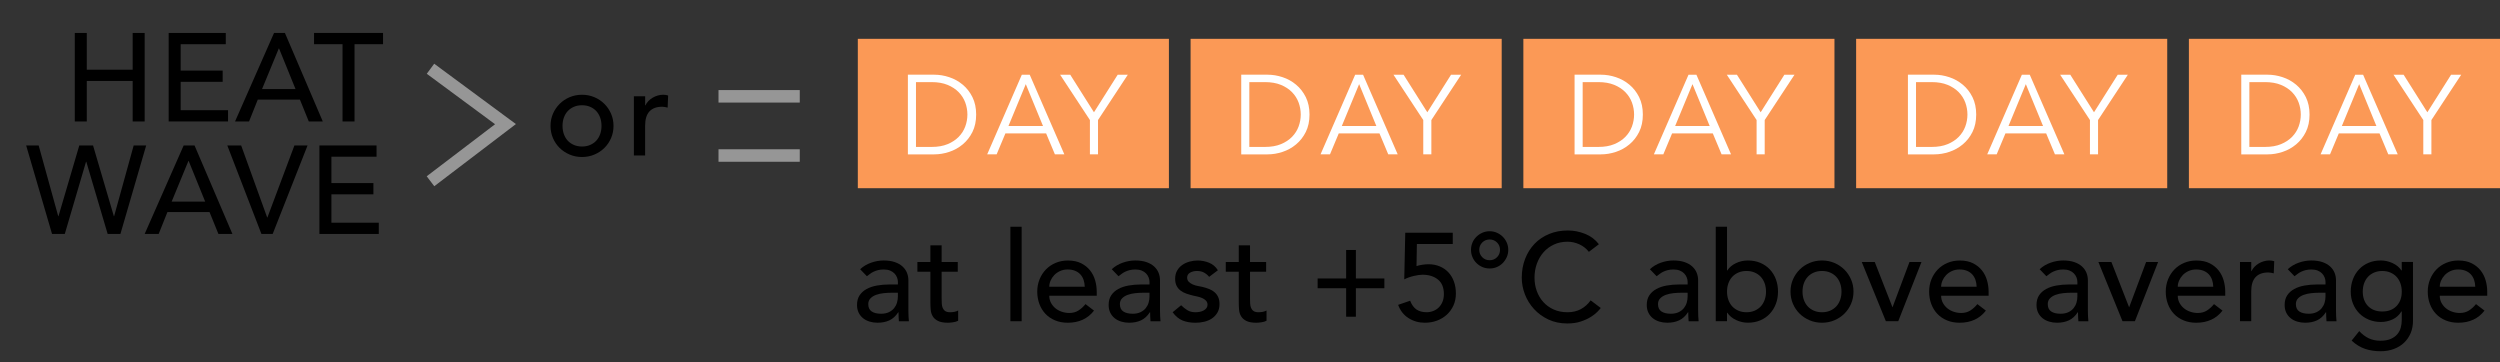 <?xml version="1.0" encoding="utf-8"?>
<!-- Generator: Adobe Illustrator 18.1.0, SVG Export Plug-In . SVG Version: 6.00 Build 0)  -->
<!DOCTYPE svg PUBLIC "-//W3C//DTD SVG 1.1//EN" "http://www.w3.org/Graphics/SVG/1.1/DTD/svg11.dtd">
<svg version="1.1" id="Layer_1" xmlns="http://www.w3.org/2000/svg" xmlns:xlink="http://www.w3.org/1999/xlink" x="0px" y="0px"
	 viewBox="0 0 200 29" enable-background="new 0 0 200 29" xml:space="preserve">
<rect x="0" y="0" width="200" height="29" fill="#333333" stroke="none"/>
<rect x="68.625" y="3.106" fill="#FB9956" width="24.888" height="11.95"/>
<rect x="95.247" y="3.106" fill="#FB9956" width="24.888" height="11.95"/>
<rect x="121.869" y="3.106" fill="#FB9956" width="24.888" height="11.95"/>
<rect x="148.49" y="3.106" fill="#FB9956" width="24.888" height="11.95"/>
<rect x="175.112" y="3.106" fill="#FB9956" width="24.888" height="11.95"/>
<g>
	<g>
		<path d="M5.983,2.637h0.96v2.94h3.67v-2.94h0.96v7.08h-0.96v-3.24h-3.67v3.24h-0.96V2.637z"/>
		<path d="M13.493,2.637h4.57v0.9h-3.61v2.11h3.36v0.899h-3.36v2.27h3.79v0.9h-4.75V2.637z"/>
		<path d="M21.923,2.637h0.87l3.03,7.08h-1.12l-0.71-1.75h-3.37l-0.7,1.75h-1.12L21.923,2.637z M23.643,7.127l-1.319-3.25h-0.021
			l-1.34,3.25H23.643z"/>
		<path d="M27.402,3.537h-2.279v-0.9h5.52v0.9h-2.28v6.18h-0.96V3.537z"/>
		<path d="M2.093,11.637h1l1.565,5.66h0.02l1.665-5.66h1.101l1.664,5.66h0.021l1.565-5.66h1l-2.061,7.08h-1.02l-1.71-5.78H6.883
			l-1.7,5.78h-1.02L2.093,11.637z"/>
		<path d="M14.693,11.637h0.87l3.03,7.08h-1.12l-0.71-1.75h-3.37l-0.7,1.75h-1.12L14.693,11.637z M16.413,16.127l-1.319-3.25h-0.021
			l-1.34,3.25H16.413z"/>
		<path d="M18.184,11.637h1.109l2.08,5.76h0.021l2.159-5.76h1.051l-2.79,7.08h-0.9L18.184,11.637z"/>
		<path d="M25.553,11.637h4.57v0.9h-3.61v2.109h3.36v0.9h-3.36v2.27h3.79v0.9h-4.75V11.637z"/>
	</g>
</g>
<g>
	<path d="M68.812,21.538c0.253-0.233,0.546-0.408,0.88-0.524c0.333-0.117,0.666-0.176,1-0.176c0.347,0,0.645,0.044,0.895,0.13
		c0.25,0.087,0.455,0.204,0.615,0.351s0.278,0.314,0.355,0.505c0.076,0.19,0.114,0.389,0.114,0.595v2.42
		c0,0.167,0.004,0.32,0.011,0.46c0.006,0.141,0.017,0.273,0.029,0.4h-0.8c-0.02-0.24-0.03-0.48-0.03-0.72h-0.02
		c-0.2,0.307-0.437,0.523-0.71,0.649c-0.273,0.127-0.59,0.19-0.95,0.19c-0.22,0-0.43-0.03-0.63-0.09
		c-0.2-0.061-0.375-0.15-0.525-0.271c-0.149-0.12-0.268-0.268-0.354-0.444s-0.13-0.382-0.13-0.615c0-0.307,0.068-0.563,0.205-0.771
		c0.137-0.206,0.323-0.375,0.56-0.505s0.514-0.223,0.83-0.28c0.316-0.056,0.655-0.085,1.015-0.085h0.66v-0.199
		c0-0.12-0.023-0.24-0.069-0.36c-0.047-0.12-0.117-0.229-0.21-0.325c-0.094-0.097-0.21-0.173-0.351-0.229
		c-0.14-0.057-0.307-0.085-0.5-0.085c-0.173,0-0.325,0.017-0.455,0.05s-0.248,0.075-0.354,0.125c-0.107,0.05-0.204,0.108-0.29,0.175
		c-0.087,0.066-0.17,0.13-0.25,0.19L68.812,21.538z M71.352,23.418c-0.214,0-0.432,0.012-0.655,0.035s-0.427,0.068-0.61,0.135
		c-0.183,0.067-0.333,0.16-0.449,0.28c-0.117,0.12-0.176,0.273-0.176,0.46c0,0.273,0.092,0.47,0.275,0.59s0.432,0.181,0.745,0.181
		c0.246,0,0.456-0.042,0.63-0.125c0.173-0.084,0.313-0.192,0.42-0.325c0.106-0.134,0.184-0.282,0.23-0.445
		c0.046-0.163,0.069-0.325,0.069-0.485v-0.3H71.352z"/>
	<path d="M76.621,21.738h-1.29v2.15c0,0.133,0.004,0.265,0.011,0.395c0.006,0.13,0.031,0.247,0.074,0.35
		c0.044,0.104,0.11,0.188,0.2,0.25c0.09,0.063,0.222,0.096,0.396,0.096c0.106,0,0.216-0.011,0.33-0.03
		c0.113-0.02,0.216-0.057,0.31-0.11v0.82c-0.106,0.06-0.245,0.102-0.415,0.125s-0.302,0.035-0.395,0.035
		c-0.347,0-0.615-0.049-0.806-0.146c-0.189-0.096-0.33-0.221-0.42-0.375c-0.09-0.153-0.144-0.324-0.16-0.515
		s-0.024-0.382-0.024-0.575v-2.47h-1.04v-0.78h1.04v-1.33h0.899v1.33h1.29V21.738z"/>
	<path d="M80.831,18.139h0.9v7.56h-0.9V18.139z"/>
	<path d="M83.941,23.658c0,0.207,0.045,0.396,0.135,0.565s0.208,0.314,0.354,0.435s0.317,0.214,0.511,0.28s0.393,0.1,0.6,0.1
		c0.28,0,0.523-0.064,0.73-0.195c0.206-0.13,0.396-0.301,0.569-0.515l0.681,0.521c-0.5,0.646-1.2,0.97-2.101,0.97
		c-0.373,0-0.712-0.063-1.015-0.19c-0.304-0.126-0.561-0.301-0.771-0.524s-0.371-0.487-0.484-0.79
		c-0.113-0.304-0.17-0.632-0.17-0.985s0.062-0.682,0.185-0.985c0.123-0.303,0.293-0.566,0.51-0.789
		c0.217-0.224,0.476-0.398,0.775-0.525s0.626-0.19,0.979-0.19c0.42,0,0.775,0.074,1.065,0.221s0.528,0.338,0.715,0.574
		c0.187,0.237,0.321,0.504,0.405,0.801c0.083,0.296,0.125,0.598,0.125,0.904v0.32H83.941z M86.781,22.938
		c-0.007-0.2-0.039-0.384-0.095-0.55c-0.058-0.167-0.143-0.312-0.256-0.436c-0.113-0.123-0.255-0.22-0.425-0.29
		s-0.368-0.104-0.595-0.104c-0.22,0-0.422,0.041-0.605,0.125c-0.183,0.083-0.338,0.191-0.465,0.324
		c-0.127,0.134-0.225,0.282-0.295,0.445s-0.104,0.325-0.104,0.485H86.781z"/>
	<path d="M88.941,21.538c0.253-0.233,0.546-0.408,0.88-0.524c0.333-0.117,0.666-0.176,1-0.176c0.347,0,0.645,0.044,0.895,0.13
		c0.25,0.087,0.455,0.204,0.615,0.351s0.278,0.314,0.355,0.505c0.076,0.19,0.114,0.389,0.114,0.595v2.42
		c0,0.167,0.004,0.32,0.011,0.46c0.006,0.141,0.017,0.273,0.029,0.4h-0.8c-0.02-0.24-0.03-0.48-0.03-0.72h-0.02
		c-0.2,0.307-0.437,0.523-0.71,0.649c-0.273,0.127-0.59,0.19-0.95,0.19c-0.22,0-0.43-0.03-0.63-0.09
		c-0.2-0.061-0.375-0.15-0.525-0.271c-0.149-0.12-0.268-0.268-0.354-0.444s-0.13-0.382-0.13-0.615c0-0.307,0.068-0.563,0.205-0.771
		c0.137-0.206,0.323-0.375,0.56-0.505s0.514-0.223,0.83-0.28c0.316-0.056,0.655-0.085,1.015-0.085h0.66v-0.199
		c0-0.12-0.023-0.24-0.069-0.36c-0.047-0.12-0.117-0.229-0.21-0.325c-0.094-0.097-0.21-0.173-0.351-0.229
		c-0.14-0.057-0.307-0.085-0.5-0.085c-0.173,0-0.325,0.017-0.455,0.05s-0.248,0.075-0.354,0.125c-0.107,0.05-0.204,0.108-0.29,0.175
		c-0.087,0.066-0.17,0.13-0.25,0.19L88.941,21.538z M91.481,23.418c-0.214,0-0.432,0.012-0.655,0.035s-0.427,0.068-0.61,0.135
		c-0.183,0.067-0.333,0.16-0.449,0.28c-0.117,0.12-0.176,0.273-0.176,0.46c0,0.273,0.092,0.47,0.275,0.59s0.432,0.181,0.745,0.181
		c0.246,0,0.456-0.042,0.63-0.125c0.173-0.084,0.313-0.192,0.42-0.325c0.106-0.134,0.184-0.282,0.23-0.445
		c0.046-0.163,0.069-0.325,0.069-0.485v-0.3H91.481z"/>
	<path d="M96.731,22.148c-0.106-0.134-0.238-0.245-0.396-0.335c-0.156-0.09-0.348-0.135-0.574-0.135
		c-0.214,0-0.398,0.045-0.556,0.135c-0.156,0.09-0.234,0.222-0.234,0.395c0,0.141,0.045,0.254,0.135,0.34
		c0.09,0.087,0.196,0.157,0.319,0.21c0.124,0.054,0.256,0.094,0.396,0.12c0.14,0.027,0.26,0.051,0.36,0.07
		c0.193,0.047,0.375,0.104,0.545,0.17s0.316,0.153,0.439,0.26c0.123,0.107,0.221,0.237,0.29,0.391c0.07,0.153,0.105,0.34,0.105,0.56
		c0,0.267-0.057,0.495-0.17,0.686c-0.114,0.189-0.261,0.345-0.44,0.465s-0.385,0.206-0.615,0.26c-0.229,0.054-0.461,0.08-0.694,0.08
		c-0.394,0-0.739-0.061-1.035-0.18c-0.297-0.12-0.562-0.341-0.795-0.66l0.68-0.561c0.146,0.147,0.31,0.277,0.49,0.391
		c0.18,0.113,0.399,0.17,0.66,0.17c0.113,0,0.228-0.012,0.345-0.035c0.116-0.023,0.22-0.061,0.31-0.11
		c0.091-0.05,0.164-0.113,0.221-0.189c0.057-0.077,0.085-0.165,0.085-0.266c0-0.133-0.042-0.243-0.125-0.33
		c-0.084-0.086-0.184-0.154-0.301-0.205c-0.116-0.05-0.239-0.09-0.369-0.119c-0.131-0.03-0.245-0.056-0.346-0.075
		c-0.193-0.047-0.376-0.101-0.55-0.16c-0.173-0.06-0.326-0.14-0.46-0.24c-0.134-0.1-0.24-0.227-0.32-0.38s-0.119-0.343-0.119-0.57
		c0-0.246,0.051-0.461,0.154-0.645s0.24-0.335,0.41-0.455s0.363-0.21,0.58-0.27c0.217-0.061,0.435-0.091,0.655-0.091
		c0.319,0,0.626,0.061,0.92,0.181c0.293,0.12,0.526,0.319,0.7,0.6L96.731,22.148z"/>
	<path d="M101.291,21.738h-1.29v2.15c0,0.133,0.004,0.265,0.011,0.395c0.006,0.13,0.031,0.247,0.074,0.35
		c0.044,0.104,0.11,0.188,0.2,0.25c0.09,0.063,0.222,0.096,0.396,0.096c0.106,0,0.216-0.011,0.33-0.03
		c0.113-0.02,0.216-0.057,0.31-0.11v0.82c-0.106,0.06-0.245,0.102-0.415,0.125s-0.302,0.035-0.395,0.035
		c-0.347,0-0.615-0.049-0.806-0.146c-0.189-0.096-0.33-0.221-0.42-0.375c-0.09-0.153-0.144-0.324-0.16-0.515
		s-0.024-0.382-0.024-0.575v-2.47h-1.04v-0.78h1.04v-1.33h0.899v1.33h1.29V21.738z"/>
	<path d="M105.411,22.278h2.28v-2.28h0.779v2.28h2.28v0.78h-2.28v2.279h-0.779v-2.279h-2.28V22.278z"/>
	<path d="M116.221,19.519h-2.87l-0.03,1.77c0.047-0.02,0.113-0.04,0.2-0.06c0.087-0.021,0.175-0.037,0.266-0.05
		c0.09-0.014,0.178-0.023,0.265-0.03s0.16-0.01,0.22-0.01c0.334,0,0.635,0.057,0.905,0.17c0.27,0.113,0.502,0.273,0.695,0.479
		c0.193,0.207,0.341,0.453,0.444,0.74s0.155,0.604,0.155,0.95c0,0.354-0.065,0.673-0.195,0.96c-0.13,0.286-0.308,0.533-0.534,0.74
		c-0.228,0.206-0.49,0.364-0.79,0.475c-0.301,0.11-0.624,0.165-0.971,0.165c-0.479,0-0.913-0.123-1.3-0.37
		c-0.387-0.246-0.663-0.6-0.83-1.06l0.96-0.33c0.127,0.326,0.298,0.562,0.512,0.705c0.215,0.143,0.482,0.215,0.804,0.215
		c0.187,0,0.366-0.033,0.537-0.101c0.17-0.066,0.317-0.161,0.441-0.285c0.123-0.123,0.223-0.274,0.296-0.454
		c0.073-0.181,0.11-0.384,0.11-0.61c0-0.521-0.158-0.908-0.475-1.165c-0.317-0.257-0.729-0.385-1.235-0.385
		c-0.18,0-0.408,0.031-0.685,0.095c-0.277,0.063-0.535,0.155-0.775,0.275l0.08-3.73h3.8V19.519z"/>
	<path d="M117.681,19.988c0-0.207,0.038-0.4,0.115-0.58c0.076-0.18,0.184-0.337,0.32-0.47c0.137-0.134,0.295-0.24,0.475-0.32
		s0.373-0.12,0.58-0.12s0.4,0.04,0.58,0.12s0.337,0.187,0.47,0.32c0.134,0.133,0.24,0.29,0.32,0.47s0.12,0.373,0.12,0.58
		s-0.04,0.4-0.12,0.58s-0.187,0.338-0.32,0.475c-0.133,0.137-0.29,0.244-0.47,0.32c-0.18,0.077-0.373,0.115-0.58,0.115
		s-0.4-0.038-0.58-0.115c-0.18-0.076-0.338-0.184-0.475-0.32s-0.244-0.295-0.32-0.475C117.719,20.389,117.681,20.195,117.681,19.988
		z M118.341,19.988c0,0.233,0.08,0.43,0.24,0.59s0.356,0.24,0.59,0.24s0.43-0.08,0.59-0.24s0.24-0.356,0.24-0.59
		s-0.08-0.43-0.24-0.59s-0.356-0.24-0.59-0.24s-0.43,0.08-0.59,0.24S118.341,19.755,118.341,19.988z"/>
	<path d="M127.11,20.148c-0.2-0.26-0.453-0.46-0.76-0.601c-0.307-0.14-0.623-0.21-0.95-0.21c-0.399,0-0.762,0.075-1.085,0.226
		c-0.323,0.149-0.6,0.354-0.83,0.615c-0.229,0.26-0.408,0.564-0.535,0.914c-0.126,0.351-0.189,0.726-0.189,1.125
		c0,0.374,0.06,0.728,0.18,1.061s0.293,0.627,0.521,0.88c0.227,0.254,0.503,0.453,0.829,0.6c0.327,0.147,0.697,0.221,1.11,0.221
		c0.406,0,0.764-0.084,1.07-0.25c0.307-0.167,0.566-0.4,0.78-0.7l0.81,0.61c-0.054,0.073-0.146,0.178-0.28,0.314
		c-0.133,0.137-0.31,0.273-0.529,0.41c-0.221,0.137-0.485,0.257-0.796,0.36c-0.31,0.103-0.668,0.154-1.074,0.154
		c-0.561,0-1.065-0.106-1.516-0.319c-0.45-0.214-0.833-0.493-1.149-0.841c-0.317-0.346-0.559-0.738-0.726-1.175
		c-0.166-0.437-0.25-0.878-0.25-1.325c0-0.546,0.09-1.051,0.271-1.515c0.18-0.463,0.432-0.863,0.755-1.2
		c0.323-0.336,0.712-0.598,1.165-0.785c0.453-0.187,0.953-0.279,1.5-0.279c0.467,0,0.925,0.09,1.375,0.27
		c0.45,0.181,0.818,0.457,1.104,0.83L127.11,20.148z"/>
	<path d="M131.991,21.538c0.253-0.233,0.546-0.408,0.88-0.524c0.333-0.117,0.666-0.176,1-0.176c0.347,0,0.645,0.044,0.895,0.13
		c0.25,0.087,0.455,0.204,0.615,0.351s0.278,0.314,0.355,0.505c0.076,0.19,0.114,0.389,0.114,0.595v2.42
		c0,0.167,0.004,0.32,0.011,0.46c0.006,0.141,0.017,0.273,0.029,0.4h-0.8c-0.02-0.24-0.03-0.48-0.03-0.72h-0.02
		c-0.2,0.307-0.437,0.523-0.71,0.649c-0.273,0.127-0.59,0.19-0.95,0.19c-0.22,0-0.43-0.03-0.63-0.09
		c-0.2-0.061-0.375-0.15-0.525-0.271c-0.149-0.12-0.268-0.268-0.354-0.444s-0.13-0.382-0.13-0.615c0-0.307,0.068-0.563,0.205-0.771
		c0.137-0.206,0.323-0.375,0.56-0.505s0.514-0.223,0.83-0.28c0.316-0.056,0.655-0.085,1.015-0.085h0.66v-0.199
		c0-0.12-0.023-0.24-0.069-0.36c-0.047-0.12-0.117-0.229-0.21-0.325c-0.094-0.097-0.21-0.173-0.351-0.229
		c-0.14-0.057-0.307-0.085-0.5-0.085c-0.173,0-0.325,0.017-0.455,0.05s-0.248,0.075-0.354,0.125c-0.107,0.05-0.204,0.108-0.29,0.175
		c-0.087,0.066-0.17,0.13-0.25,0.19L131.991,21.538z M134.531,23.418c-0.214,0-0.432,0.012-0.655,0.035s-0.427,0.068-0.61,0.135
		c-0.183,0.067-0.333,0.16-0.449,0.28c-0.117,0.12-0.176,0.273-0.176,0.46c0,0.273,0.092,0.47,0.275,0.59s0.432,0.181,0.745,0.181
		c0.246,0,0.456-0.042,0.63-0.125c0.173-0.084,0.313-0.192,0.42-0.325c0.106-0.134,0.184-0.282,0.23-0.445
		c0.046-0.163,0.069-0.325,0.069-0.485v-0.3H134.531z"/>
	<path d="M137.261,18.139h0.9v3.5h0.02c0.16-0.247,0.391-0.442,0.69-0.585c0.3-0.144,0.62-0.216,0.96-0.216
		c0.366,0,0.698,0.063,0.995,0.19s0.55,0.302,0.76,0.525c0.21,0.223,0.372,0.486,0.485,0.789c0.113,0.304,0.17,0.632,0.17,0.985
		s-0.057,0.68-0.17,0.98c-0.113,0.3-0.275,0.563-0.485,0.79s-0.463,0.403-0.76,0.529c-0.297,0.127-0.629,0.19-0.995,0.19
		c-0.32,0-0.632-0.07-0.935-0.21c-0.304-0.141-0.542-0.337-0.716-0.59h-0.02v0.68h-0.9V18.139z M139.721,24.979
		c0.24,0,0.457-0.042,0.65-0.125c0.193-0.084,0.356-0.197,0.49-0.34c0.133-0.144,0.236-0.317,0.31-0.521s0.11-0.425,0.11-0.665
		s-0.037-0.462-0.11-0.665s-0.177-0.376-0.31-0.52c-0.134-0.144-0.297-0.257-0.49-0.34c-0.193-0.084-0.41-0.125-0.65-0.125
		c-0.239,0-0.456,0.041-0.649,0.125c-0.193,0.083-0.357,0.196-0.49,0.34c-0.134,0.144-0.236,0.316-0.31,0.52
		c-0.074,0.203-0.11,0.425-0.11,0.665s0.036,0.462,0.11,0.665c0.073,0.203,0.176,0.377,0.31,0.521
		c0.133,0.143,0.297,0.256,0.49,0.34C139.265,24.937,139.481,24.979,139.721,24.979z"/>
	<path d="M143.241,23.328c0-0.347,0.064-0.67,0.194-0.97c0.131-0.3,0.309-0.563,0.535-0.79s0.493-0.405,0.801-0.535
		c0.306-0.13,0.636-0.195,0.989-0.195s0.684,0.065,0.99,0.195s0.573,0.309,0.8,0.535s0.405,0.49,0.535,0.79s0.195,0.623,0.195,0.97
		s-0.065,0.672-0.195,0.976c-0.13,0.303-0.309,0.566-0.535,0.789c-0.227,0.224-0.493,0.4-0.8,0.53s-0.637,0.195-0.99,0.195
		s-0.684-0.065-0.989-0.195c-0.308-0.13-0.574-0.307-0.801-0.53c-0.227-0.223-0.404-0.486-0.535-0.789
		C143.306,24,143.241,23.675,143.241,23.328z M144.201,23.328c0,0.24,0.036,0.462,0.109,0.665c0.074,0.203,0.177,0.377,0.311,0.521
		c0.133,0.143,0.297,0.256,0.49,0.34c0.193,0.083,0.41,0.125,0.649,0.125c0.24,0,0.457-0.042,0.65-0.125
		c0.193-0.084,0.356-0.197,0.49-0.34c0.133-0.144,0.236-0.317,0.31-0.521s0.11-0.425,0.11-0.665s-0.037-0.462-0.11-0.665
		s-0.177-0.376-0.31-0.52c-0.134-0.144-0.297-0.257-0.49-0.34c-0.193-0.084-0.41-0.125-0.65-0.125c-0.239,0-0.456,0.041-0.649,0.125
		c-0.193,0.083-0.357,0.196-0.49,0.34c-0.134,0.144-0.236,0.316-0.311,0.52C144.237,22.866,144.201,23.088,144.201,23.328z"/>
	<path d="M148.94,20.958h1.04l1.42,3.63l1.359-3.63h0.96l-1.859,4.74h-0.99L148.94,20.958z"/>
	<path d="M155.291,23.658c0,0.207,0.045,0.396,0.135,0.565s0.208,0.314,0.354,0.435s0.317,0.214,0.511,0.28s0.393,0.1,0.6,0.1
		c0.28,0,0.523-0.064,0.73-0.195c0.206-0.13,0.396-0.301,0.569-0.515l0.681,0.521c-0.5,0.646-1.2,0.97-2.101,0.97
		c-0.373,0-0.712-0.063-1.015-0.19c-0.304-0.126-0.561-0.301-0.771-0.524s-0.371-0.487-0.484-0.79
		c-0.113-0.304-0.17-0.632-0.17-0.985s0.062-0.682,0.185-0.985c0.123-0.303,0.293-0.566,0.51-0.789
		c0.217-0.224,0.476-0.398,0.775-0.525s0.626-0.19,0.979-0.19c0.42,0,0.775,0.074,1.065,0.221s0.528,0.338,0.715,0.574
		c0.187,0.237,0.321,0.504,0.405,0.801c0.083,0.296,0.125,0.598,0.125,0.904v0.32H155.291z M158.131,22.938
		c-0.007-0.2-0.039-0.384-0.095-0.55c-0.058-0.167-0.143-0.312-0.256-0.436c-0.113-0.123-0.255-0.22-0.425-0.29
		s-0.368-0.104-0.595-0.104c-0.22,0-0.422,0.041-0.605,0.125c-0.183,0.083-0.338,0.191-0.465,0.324
		c-0.127,0.134-0.225,0.282-0.295,0.445s-0.104,0.325-0.104,0.485H158.131z"/>
	<path d="M163.171,21.538c0.253-0.233,0.546-0.408,0.88-0.524c0.333-0.117,0.666-0.176,1-0.176c0.347,0,0.645,0.044,0.895,0.13
		c0.25,0.087,0.455,0.204,0.615,0.351s0.278,0.314,0.355,0.505c0.076,0.19,0.114,0.389,0.114,0.595v2.42
		c0,0.167,0.004,0.32,0.011,0.46c0.006,0.141,0.017,0.273,0.029,0.4h-0.8c-0.02-0.24-0.03-0.48-0.03-0.72h-0.02
		c-0.2,0.307-0.437,0.523-0.71,0.649c-0.273,0.127-0.59,0.19-0.95,0.19c-0.22,0-0.43-0.03-0.63-0.09
		c-0.2-0.061-0.375-0.15-0.525-0.271c-0.149-0.12-0.268-0.268-0.354-0.444s-0.13-0.382-0.13-0.615c0-0.307,0.068-0.563,0.205-0.771
		c0.137-0.206,0.323-0.375,0.56-0.505s0.514-0.223,0.83-0.28c0.316-0.056,0.655-0.085,1.015-0.085h0.66v-0.199
		c0-0.12-0.023-0.24-0.069-0.36c-0.047-0.12-0.117-0.229-0.21-0.325c-0.094-0.097-0.21-0.173-0.351-0.229
		c-0.14-0.057-0.307-0.085-0.5-0.085c-0.173,0-0.325,0.017-0.455,0.05s-0.248,0.075-0.354,0.125c-0.107,0.05-0.204,0.108-0.29,0.175
		c-0.087,0.066-0.17,0.13-0.25,0.19L163.171,21.538z M165.711,23.418c-0.214,0-0.432,0.012-0.655,0.035s-0.427,0.068-0.61,0.135
		c-0.183,0.067-0.333,0.16-0.449,0.28c-0.117,0.12-0.176,0.273-0.176,0.46c0,0.273,0.092,0.47,0.275,0.59s0.432,0.181,0.745,0.181
		c0.246,0,0.456-0.042,0.63-0.125c0.173-0.084,0.313-0.192,0.42-0.325c0.106-0.134,0.184-0.282,0.23-0.445
		c0.046-0.163,0.069-0.325,0.069-0.485v-0.3H165.711z"/>
	<path d="M167.871,20.958h1.04l1.42,3.63l1.359-3.63h0.96l-1.859,4.74h-0.99L167.871,20.958z"/>
	<path d="M174.221,23.658c0,0.207,0.045,0.396,0.135,0.565s0.208,0.314,0.354,0.435s0.317,0.214,0.511,0.28s0.393,0.1,0.6,0.1
		c0.28,0,0.523-0.064,0.73-0.195c0.206-0.13,0.396-0.301,0.569-0.515l0.681,0.521c-0.5,0.646-1.2,0.97-2.101,0.97
		c-0.373,0-0.712-0.063-1.015-0.19c-0.304-0.126-0.561-0.301-0.771-0.524s-0.371-0.487-0.484-0.79
		c-0.113-0.304-0.17-0.632-0.17-0.985s0.062-0.682,0.185-0.985c0.123-0.303,0.293-0.566,0.51-0.789
		c0.217-0.224,0.476-0.398,0.775-0.525s0.626-0.19,0.979-0.19c0.42,0,0.775,0.074,1.065,0.221s0.528,0.338,0.715,0.574
		c0.187,0.237,0.321,0.504,0.405,0.801c0.083,0.296,0.125,0.598,0.125,0.904v0.32H174.221z M177.061,22.938
		c-0.007-0.2-0.039-0.384-0.095-0.55c-0.058-0.167-0.143-0.312-0.256-0.436c-0.113-0.123-0.255-0.22-0.425-0.29
		s-0.368-0.104-0.595-0.104c-0.22,0-0.422,0.041-0.605,0.125c-0.183,0.083-0.338,0.191-0.465,0.324
		c-0.127,0.134-0.225,0.282-0.295,0.445s-0.104,0.325-0.104,0.485H177.061z"/>
	<path d="M179.2,20.958h0.9v0.73h0.02c0.061-0.127,0.141-0.242,0.24-0.346c0.101-0.103,0.212-0.191,0.335-0.265
		s0.259-0.132,0.405-0.175s0.293-0.065,0.439-0.065c0.147,0,0.28,0.021,0.4,0.061l-0.04,0.97c-0.073-0.02-0.146-0.036-0.22-0.05
		s-0.146-0.021-0.22-0.021c-0.44,0-0.777,0.124-1.011,0.37c-0.233,0.247-0.35,0.63-0.35,1.15v2.38h-0.9V20.958z"/>
	<path d="M183.021,21.538c0.253-0.233,0.546-0.408,0.88-0.524c0.333-0.117,0.666-0.176,1-0.176c0.347,0,0.645,0.044,0.895,0.13
		c0.25,0.087,0.455,0.204,0.615,0.351s0.278,0.314,0.355,0.505c0.076,0.19,0.114,0.389,0.114,0.595v2.42
		c0,0.167,0.004,0.32,0.011,0.46c0.006,0.141,0.017,0.273,0.029,0.4h-0.8c-0.02-0.24-0.03-0.48-0.03-0.72h-0.02
		c-0.2,0.307-0.437,0.523-0.71,0.649c-0.273,0.127-0.59,0.19-0.95,0.19c-0.22,0-0.43-0.03-0.63-0.09
		c-0.2-0.061-0.375-0.15-0.525-0.271c-0.149-0.12-0.268-0.268-0.354-0.444s-0.13-0.382-0.13-0.615c0-0.307,0.068-0.563,0.205-0.771
		c0.137-0.206,0.323-0.375,0.56-0.505s0.514-0.223,0.83-0.28c0.316-0.056,0.655-0.085,1.015-0.085h0.66v-0.199
		c0-0.12-0.023-0.24-0.069-0.36c-0.047-0.12-0.117-0.229-0.21-0.325c-0.094-0.097-0.21-0.173-0.351-0.229
		c-0.14-0.057-0.307-0.085-0.5-0.085c-0.173,0-0.325,0.017-0.455,0.05s-0.248,0.075-0.354,0.125c-0.107,0.05-0.204,0.108-0.29,0.175
		c-0.087,0.066-0.17,0.13-0.25,0.19L183.021,21.538z M185.561,23.418c-0.214,0-0.432,0.012-0.655,0.035s-0.427,0.068-0.61,0.135
		c-0.183,0.067-0.333,0.16-0.449,0.28c-0.117,0.12-0.176,0.273-0.176,0.46c0,0.273,0.092,0.47,0.275,0.59s0.432,0.181,0.745,0.181
		c0.246,0,0.456-0.042,0.63-0.125c0.173-0.084,0.313-0.192,0.42-0.325c0.106-0.134,0.184-0.282,0.23-0.445
		c0.046-0.163,0.069-0.325,0.069-0.485v-0.3H185.561z"/>
	<path d="M193.04,25.658c0,0.36-0.062,0.688-0.185,0.985c-0.124,0.296-0.299,0.553-0.525,0.77s-0.5,0.385-0.819,0.505
		c-0.32,0.12-0.674,0.181-1.061,0.181c-0.453,0-0.868-0.063-1.245-0.19c-0.376-0.127-0.734-0.347-1.075-0.66l0.61-0.76
		c0.233,0.253,0.486,0.445,0.76,0.575s0.584,0.194,0.931,0.194c0.333,0,0.609-0.048,0.83-0.145c0.22-0.097,0.395-0.222,0.524-0.375
		s0.222-0.328,0.275-0.525c0.053-0.196,0.08-0.395,0.08-0.595v-0.7h-0.03c-0.174,0.287-0.408,0.499-0.705,0.636
		s-0.608,0.204-0.935,0.204c-0.347,0-0.669-0.062-0.966-0.185c-0.296-0.123-0.551-0.293-0.765-0.51
		c-0.213-0.217-0.38-0.474-0.5-0.771c-0.12-0.296-0.18-0.618-0.18-0.965s0.057-0.672,0.17-0.975
		c0.113-0.304,0.274-0.568,0.485-0.795c0.21-0.227,0.463-0.403,0.76-0.53c0.296-0.127,0.628-0.19,0.995-0.19
		c0.319,0,0.631,0.07,0.935,0.21c0.304,0.141,0.542,0.337,0.715,0.591h0.021v-0.681h0.899V25.658z M190.58,21.679
		c-0.239,0-0.456,0.041-0.649,0.125c-0.193,0.083-0.357,0.196-0.49,0.34c-0.134,0.144-0.236,0.316-0.311,0.52
		c-0.073,0.203-0.109,0.425-0.109,0.665c0,0.48,0.14,0.865,0.42,1.155s0.66,0.435,1.14,0.435c0.48,0,0.86-0.145,1.141-0.435
		c0.279-0.29,0.42-0.675,0.42-1.155c0-0.24-0.037-0.462-0.11-0.665s-0.177-0.376-0.31-0.52c-0.134-0.144-0.297-0.257-0.49-0.34
		C191.037,21.72,190.82,21.679,190.58,21.679z"/>
	<path d="M195.181,23.658c0,0.207,0.045,0.396,0.135,0.565s0.208,0.314,0.354,0.435s0.317,0.214,0.511,0.28s0.393,0.1,0.6,0.1
		c0.28,0,0.523-0.064,0.73-0.195c0.206-0.13,0.396-0.301,0.569-0.515l0.681,0.521c-0.5,0.646-1.2,0.97-2.101,0.97
		c-0.373,0-0.712-0.063-1.015-0.19c-0.304-0.126-0.561-0.301-0.771-0.524s-0.371-0.487-0.484-0.79
		c-0.113-0.304-0.17-0.632-0.17-0.985s0.062-0.682,0.185-0.985c0.123-0.303,0.293-0.566,0.51-0.789
		c0.217-0.224,0.476-0.398,0.775-0.525s0.626-0.19,0.979-0.19c0.42,0,0.775,0.074,1.065,0.221s0.528,0.338,0.715,0.574
		c0.187,0.237,0.321,0.504,0.405,0.801c0.083,0.296,0.125,0.598,0.125,0.904v0.32H195.181z M198.021,22.938
		c-0.007-0.2-0.039-0.384-0.095-0.55c-0.058-0.167-0.143-0.312-0.256-0.436c-0.113-0.123-0.255-0.22-0.425-0.29
		s-0.368-0.104-0.595-0.104c-0.22,0-0.422,0.041-0.605,0.125c-0.183,0.083-0.338,0.191-0.465,0.324
		c-0.127,0.134-0.225,0.282-0.295,0.445s-0.104,0.325-0.104,0.485H198.021z"/>
</g>
<g>
	<path fill="#FFFFFF" d="M72.631,5.976h2.114c0.396,0,0.794,0.066,1.192,0.198c0.399,0.132,0.76,0.331,1.08,0.599
		c0.321,0.267,0.581,0.6,0.779,0.999c0.197,0.398,0.297,0.862,0.297,1.391c0,0.533-0.1,0.999-0.297,1.395
		c-0.198,0.396-0.458,0.728-0.779,0.994c-0.32,0.268-0.681,0.467-1.08,0.599c-0.398,0.132-0.796,0.198-1.192,0.198h-2.114V5.976z
		 M73.278,11.754h1.26c0.486,0,0.908-0.073,1.265-0.221c0.357-0.147,0.654-0.342,0.892-0.585c0.236-0.243,0.412-0.519,0.526-0.828
		c0.113-0.309,0.171-0.628,0.171-0.958s-0.058-0.649-0.171-0.959c-0.114-0.309-0.29-0.585-0.526-0.828
		c-0.237-0.243-0.534-0.438-0.892-0.585c-0.356-0.146-0.778-0.221-1.265-0.221h-1.26V11.754z"/>
	<path fill="#FFFFFF" d="M79.731,12.348h-0.756l2.772-6.372h0.63l2.771,6.372h-0.756l-0.702-1.674h-3.258L79.731,12.348z
		 M80.677,10.08h2.763l-1.377-3.349L80.677,10.08z"/>
	<path fill="#FFFFFF" d="M87.841,12.348h-0.648V9.603l-2.385-3.627h0.81l1.899,3.006l1.899-3.006h0.81l-2.385,3.627V12.348z"/>
</g>
<g>
	<path fill="#FFFFFF" d="M99.299,5.976h2.114c0.396,0,0.794,0.066,1.192,0.198c0.399,0.132,0.76,0.331,1.08,0.599
		c0.321,0.267,0.581,0.6,0.779,0.999c0.197,0.398,0.297,0.862,0.297,1.391c0,0.533-0.1,0.999-0.297,1.395
		c-0.198,0.396-0.458,0.728-0.779,0.994c-0.32,0.268-0.681,0.467-1.08,0.599c-0.398,0.132-0.796,0.198-1.192,0.198h-2.114V5.976z
		 M99.946,11.754h1.26c0.486,0,0.908-0.073,1.265-0.221c0.357-0.147,0.654-0.342,0.892-0.585c0.236-0.243,0.412-0.519,0.526-0.828
		c0.113-0.309,0.171-0.628,0.171-0.958s-0.058-0.649-0.171-0.959c-0.114-0.309-0.29-0.585-0.526-0.828
		c-0.237-0.243-0.534-0.438-0.892-0.585c-0.356-0.146-0.778-0.221-1.265-0.221h-1.26V11.754z"/>
	<path fill="#FFFFFF" d="M106.399,12.348h-0.756l2.772-6.372h0.63l2.771,6.372h-0.756l-0.702-1.674h-3.258L106.399,12.348z
		 M107.345,10.08h2.763l-1.377-3.349L107.345,10.08z"/>
	<path fill="#FFFFFF" d="M114.509,12.348h-0.648V9.603l-2.385-3.627h0.81l1.899,3.006l1.899-3.006h0.81l-2.385,3.627V12.348z"/>
</g>
<g>
	<path fill="#FFFFFF" d="M125.966,5.976h2.114c0.396,0,0.794,0.066,1.192,0.198c0.399,0.132,0.76,0.331,1.08,0.599
		c0.321,0.267,0.581,0.6,0.779,0.999c0.197,0.398,0.297,0.862,0.297,1.391c0,0.533-0.1,0.999-0.297,1.395
		c-0.198,0.396-0.458,0.728-0.779,0.994c-0.32,0.268-0.681,0.467-1.08,0.599c-0.398,0.132-0.796,0.198-1.192,0.198h-2.114V5.976z
		 M126.613,11.754h1.26c0.486,0,0.908-0.073,1.265-0.221c0.357-0.147,0.654-0.342,0.892-0.585c0.236-0.243,0.412-0.519,0.526-0.828
		c0.113-0.309,0.171-0.628,0.171-0.958s-0.058-0.649-0.171-0.959c-0.114-0.309-0.29-0.585-0.526-0.828
		c-0.237-0.243-0.534-0.438-0.892-0.585c-0.356-0.146-0.778-0.221-1.265-0.221h-1.26V11.754z"/>
	<path fill="#FFFFFF" d="M133.066,12.348h-0.756l2.772-6.372h0.63l2.771,6.372h-0.756l-0.702-1.674h-3.258L133.066,12.348z
		 M134.012,10.08h2.763l-1.377-3.349L134.012,10.08z"/>
	<path fill="#FFFFFF" d="M141.176,12.348h-0.648V9.603l-2.385-3.627h0.81l1.899,3.006l1.899-3.006h0.81l-2.385,3.627V12.348z"/>
</g>
<g>
	<path fill="#FFFFFF" d="M152.634,5.976h2.114c0.396,0,0.794,0.066,1.192,0.198c0.399,0.132,0.76,0.331,1.08,0.599
		c0.321,0.267,0.581,0.6,0.779,0.999c0.197,0.398,0.297,0.862,0.297,1.391c0,0.533-0.1,0.999-0.297,1.395
		c-0.198,0.396-0.458,0.728-0.779,0.994c-0.32,0.268-0.681,0.467-1.08,0.599c-0.398,0.132-0.796,0.198-1.192,0.198h-2.114V5.976z
		 M153.281,11.754h1.26c0.486,0,0.908-0.073,1.265-0.221c0.357-0.147,0.654-0.342,0.892-0.585c0.236-0.243,0.412-0.519,0.526-0.828
		c0.113-0.309,0.171-0.628,0.171-0.958s-0.058-0.649-0.171-0.959c-0.114-0.309-0.29-0.585-0.526-0.828
		c-0.237-0.243-0.534-0.438-0.892-0.585c-0.356-0.146-0.778-0.221-1.265-0.221h-1.26V11.754z"/>
	<path fill="#FFFFFF" d="M159.734,12.348h-0.756l2.772-6.372h0.63l2.771,6.372h-0.756l-0.702-1.674h-3.258L159.734,12.348z
		 M160.68,10.08h2.763l-1.377-3.349L160.68,10.08z"/>
	<path fill="#FFFFFF" d="M167.844,12.348h-0.648V9.603l-2.385-3.627h0.81l1.899,3.006l1.899-3.006h0.81l-2.385,3.627V12.348z"/>
</g>
<g>
	<path fill="#FFFFFF" d="M179.302,5.976h2.114c0.396,0,0.794,0.066,1.192,0.198c0.399,0.132,0.76,0.331,1.08,0.599
		c0.321,0.267,0.581,0.6,0.779,0.999c0.197,0.398,0.297,0.862,0.297,1.391c0,0.533-0.1,0.999-0.297,1.395
		c-0.198,0.396-0.458,0.728-0.779,0.994c-0.32,0.268-0.681,0.467-1.08,0.599c-0.398,0.132-0.796,0.198-1.192,0.198h-2.114V5.976z
		 M179.949,11.754h1.26c0.486,0,0.908-0.073,1.265-0.221c0.357-0.147,0.654-0.342,0.892-0.585c0.236-0.243,0.412-0.519,0.526-0.828
		c0.113-0.309,0.171-0.628,0.171-0.958s-0.058-0.649-0.171-0.959c-0.114-0.309-0.29-0.585-0.526-0.828
		c-0.237-0.243-0.534-0.438-0.892-0.585c-0.356-0.146-0.778-0.221-1.265-0.221h-1.26V11.754z"/>
	<path fill="#FFFFFF" d="M186.402,12.348h-0.756l2.772-6.372h0.63l2.771,6.372h-0.756l-0.702-1.674h-3.258L186.402,12.348z
		 M187.348,10.08h2.763l-1.377-3.349L187.348,10.08z"/>
	<path fill="#FFFFFF" d="M194.512,12.348h-0.648V9.603l-2.385-3.627h0.81l1.899,3.006l1.899-3.006h0.81l-2.385,3.627V12.348z"/>
</g>
<line fill="none" stroke="#969696" stroke-miterlimit="10" x1="57.481" y1="7.706" x2="63.981" y2="7.706"/>
<line fill="none" stroke="#969696" stroke-miterlimit="10" x1="57.481" y1="12.441" x2="63.981" y2="12.441"/>
<polyline fill="none" stroke="#969696" stroke-miterlimit="10" points="34.439,5.5 40.439,9.932 34.439,14.5 "/>
<g>
	<path d="M44.042,10.07c0-0.347,0.064-0.67,0.194-0.97c0.131-0.3,0.309-0.563,0.535-0.79s0.493-0.405,0.801-0.535
		c0.306-0.13,0.636-0.195,0.989-0.195s0.684,0.065,0.99,0.195s0.573,0.309,0.8,0.535s0.405,0.49,0.535,0.79s0.195,0.623,0.195,0.97
		s-0.065,0.672-0.195,0.976c-0.13,0.303-0.309,0.566-0.535,0.789c-0.227,0.224-0.493,0.4-0.8,0.53s-0.637,0.195-0.99,0.195
		s-0.684-0.065-0.989-0.195c-0.308-0.13-0.574-0.307-0.801-0.53c-0.227-0.223-0.404-0.486-0.535-0.789
		C44.106,10.742,44.042,10.417,44.042,10.07z M45.002,10.07c0,0.24,0.036,0.462,0.109,0.665c0.074,0.203,0.177,0.377,0.311,0.521
		c0.133,0.143,0.297,0.256,0.49,0.34c0.193,0.083,0.41,0.125,0.649,0.125c0.24,0,0.457-0.042,0.65-0.125
		c0.193-0.084,0.356-0.197,0.49-0.34c0.133-0.144,0.236-0.317,0.31-0.521s0.11-0.425,0.11-0.665s-0.037-0.462-0.11-0.665
		s-0.177-0.376-0.31-0.52c-0.134-0.144-0.297-0.257-0.49-0.34c-0.193-0.084-0.41-0.125-0.65-0.125c-0.239,0-0.456,0.041-0.649,0.125
		c-0.193,0.083-0.357,0.196-0.49,0.34c-0.134,0.144-0.236,0.316-0.311,0.52C45.038,9.608,45.002,9.83,45.002,10.07z"/>
	<path d="M50.712,7.7h0.9v0.73h0.02c0.061-0.127,0.141-0.242,0.24-0.346c0.101-0.103,0.212-0.191,0.335-0.265
		s0.259-0.132,0.405-0.175s0.293-0.065,0.439-0.065c0.147,0,0.28,0.021,0.4,0.061l-0.04,0.97c-0.073-0.02-0.146-0.036-0.22-0.05
		s-0.146-0.021-0.22-0.021c-0.44,0-0.777,0.124-1.011,0.37c-0.233,0.247-0.35,0.63-0.35,1.15v2.38h-0.9V7.7z"/>
</g>
</svg>
